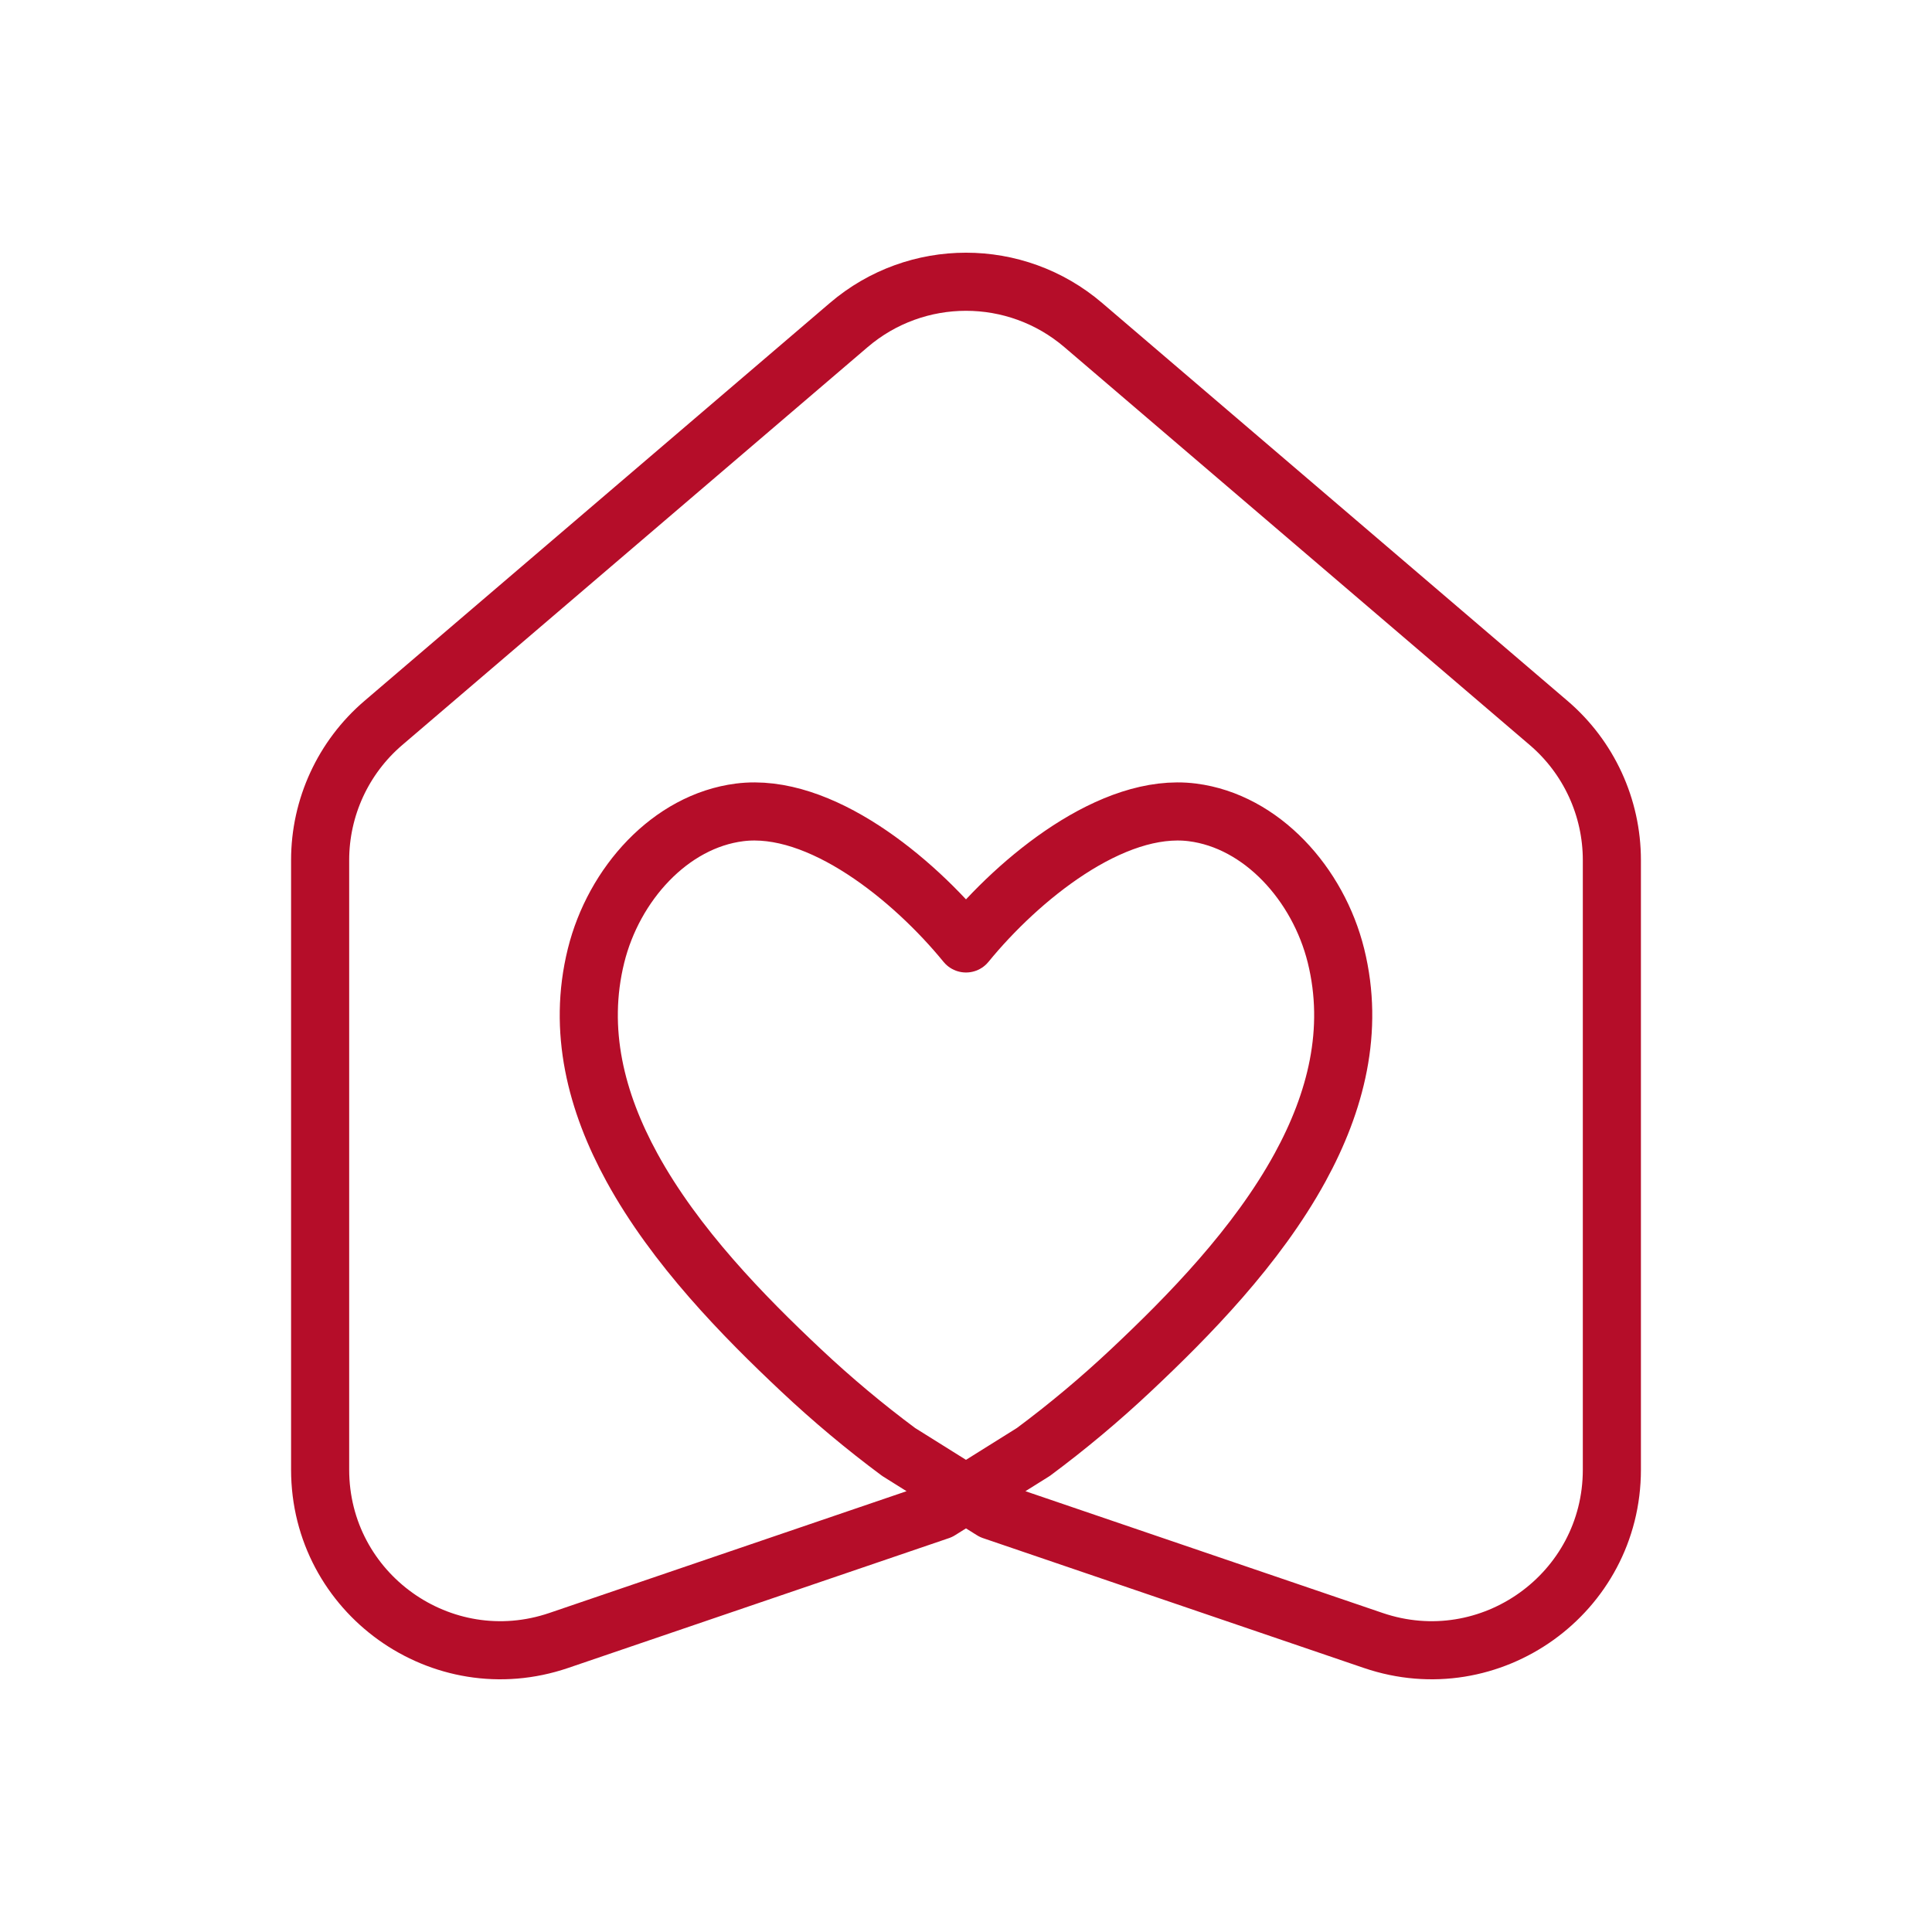 <?xml version="1.0" encoding="UTF-8" standalone="no"?>
<!DOCTYPE svg PUBLIC "-//W3C//DTD SVG 1.1//EN" "http://www.w3.org/Graphics/SVG/1.1/DTD/svg11.dtd">
<svg width="100%" height="100%" viewBox="0 0 1200 1200" version="1.1" xmlns="http://www.w3.org/2000/svg" xmlns:xlink="http://www.w3.org/1999/xlink" xml:space="preserve" xmlns:serif="http://www.serif.com/" style="fill-rule:evenodd;clip-rule:evenodd;stroke-linecap:round;stroke-linejoin:round;stroke-miterlimit:2;">
    <g>
        <path d="M641.838,901.843C662.91,886.196 683.133,869.263 702.386,851.17C738.198,817.517 780.617,774.258 807.491,725.149C829.688,684.589 841.281,640.04 829.792,593.617C818.78,549.125 783.66,510.039 740.599,504.582C690.808,498.271 632.836,545.741 600,585.988C567.164,545.741 509.193,498.271 459.402,504.582C416.34,510.039 381.22,549.125 370.208,593.617C358.719,640.04 370.312,684.589 392.509,725.149C419.383,774.258 461.802,817.517 497.614,851.17C516.867,869.263 537.09,886.196 558.162,901.843L616.394,938.28L852.951,1018.92C925.648,1043.7 1001.16,989.66 1001.16,912.855L1001.16,534.244C1001.16,501.483 986.826,470.364 961.926,449.074L672.82,201.887C630.892,166.038 569.108,166.038 527.18,201.887L238.074,449.074C213.174,470.364 198.838,501.483 198.838,534.244L198.838,912.854C198.838,989.658 274.354,1043.7 347.05,1018.92L583.6,938.276L641.838,901.843Z" style="fill:none;stroke:rgb(181,13,41);stroke-width:36.09px;"/>
    </g>
</svg>
